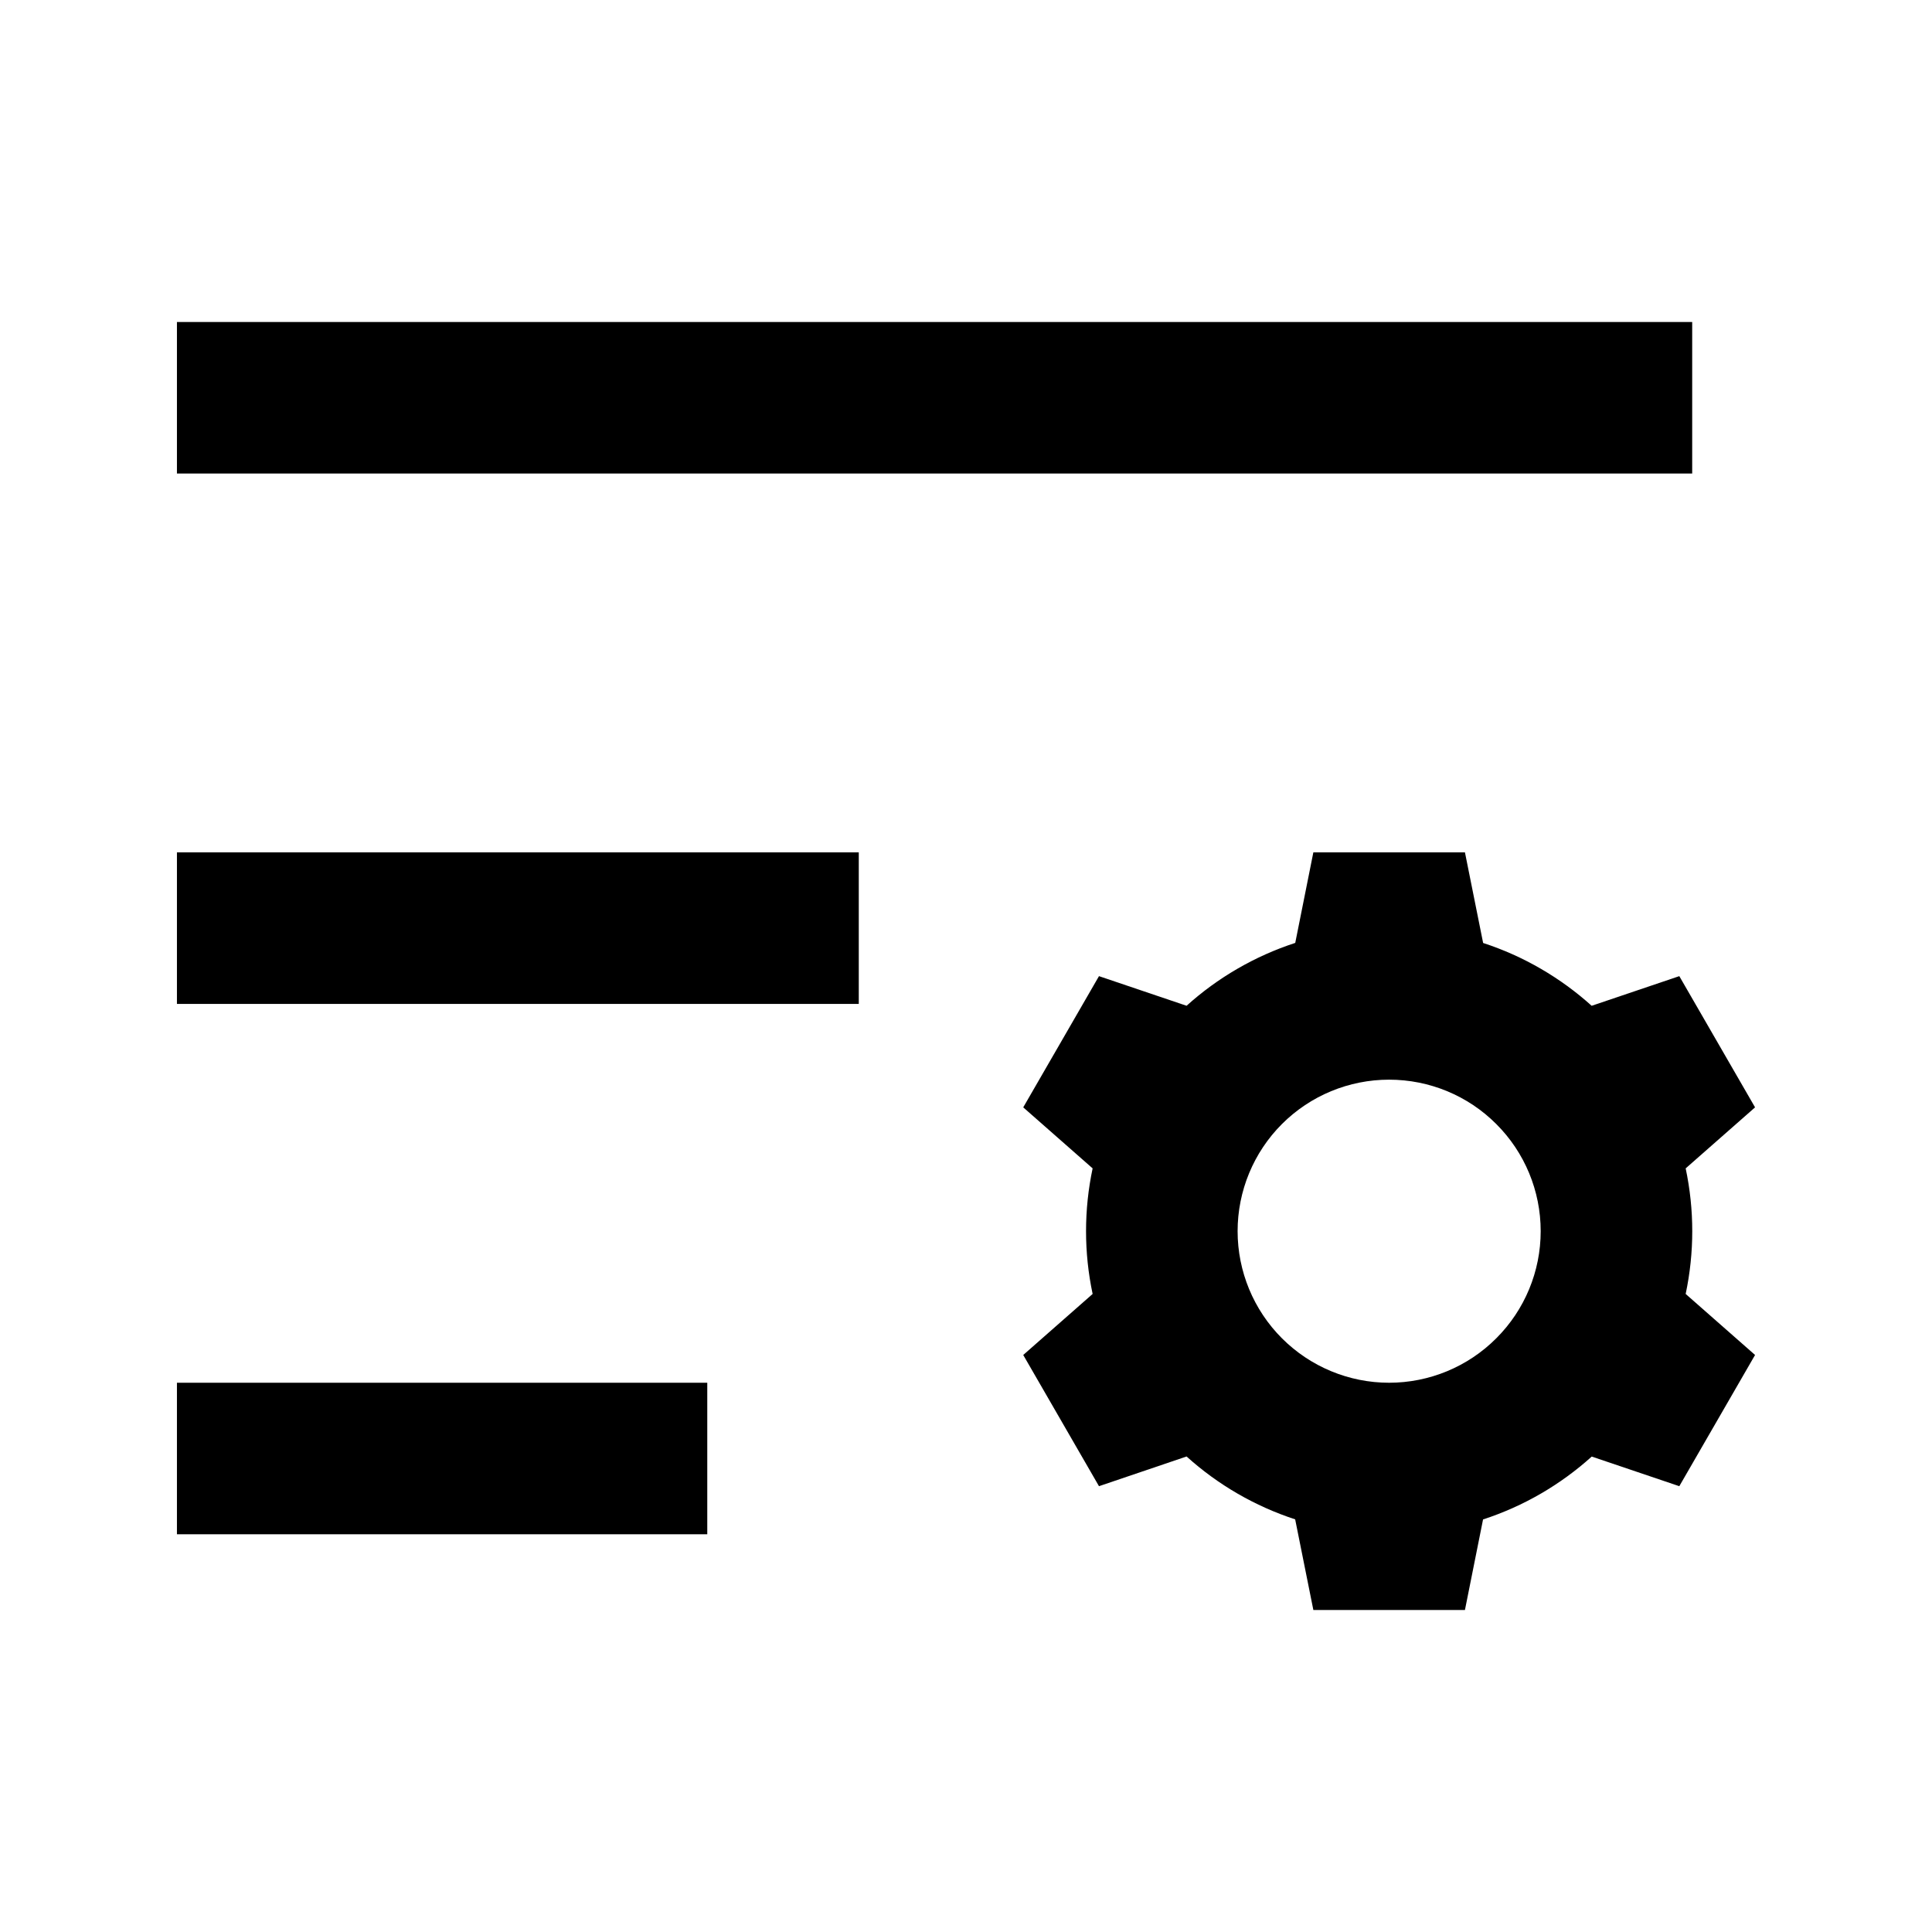 <svg width="24" height="24" viewBox="0 0 24 24" fill="none" xmlns="http://www.w3.org/2000/svg">
<g clip-path="url(#clip0_419_17034)">
<path d="M2.198 17.177H8.786V19.059H2.198V17.177ZM2.198 10.588H10.668V12.471H2.198V10.588ZM2.198 4H21.021V5.882H2.198V4ZM19.773 12.494L20.861 12.126L21.802 13.756L20.94 14.514C21.049 15.028 21.049 15.56 20.94 16.074L21.802 16.832L20.861 18.462L19.773 18.094C19.387 18.442 18.928 18.711 18.423 18.875L18.198 20H16.315L16.089 18.874C15.59 18.711 15.13 18.445 14.74 18.093L13.652 18.462L12.711 16.832L13.573 16.074C13.464 15.56 13.464 15.028 13.573 14.514L12.711 13.756L13.652 12.126L14.74 12.494C15.126 12.146 15.585 11.878 16.09 11.713L16.315 10.588H18.198L18.424 11.714C18.928 11.878 19.387 12.147 19.773 12.495V12.494ZM17.256 17.177C17.756 17.177 18.235 16.978 18.587 16.625C18.941 16.272 19.139 15.793 19.139 15.294C19.139 14.795 18.941 14.316 18.587 13.963C18.235 13.61 17.756 13.412 17.256 13.412C16.757 13.412 16.278 13.61 15.925 13.963C15.572 14.316 15.374 14.795 15.374 15.294C15.374 15.793 15.572 16.272 15.925 16.625C16.278 16.978 16.757 17.177 17.256 17.177V17.177Z" fill="black"/>
</g>
<defs>
<clipPath id="clip0_419_17034">
<rect width="24" height="24" fill="white"/>
</clipPath>
</defs>
</svg>
